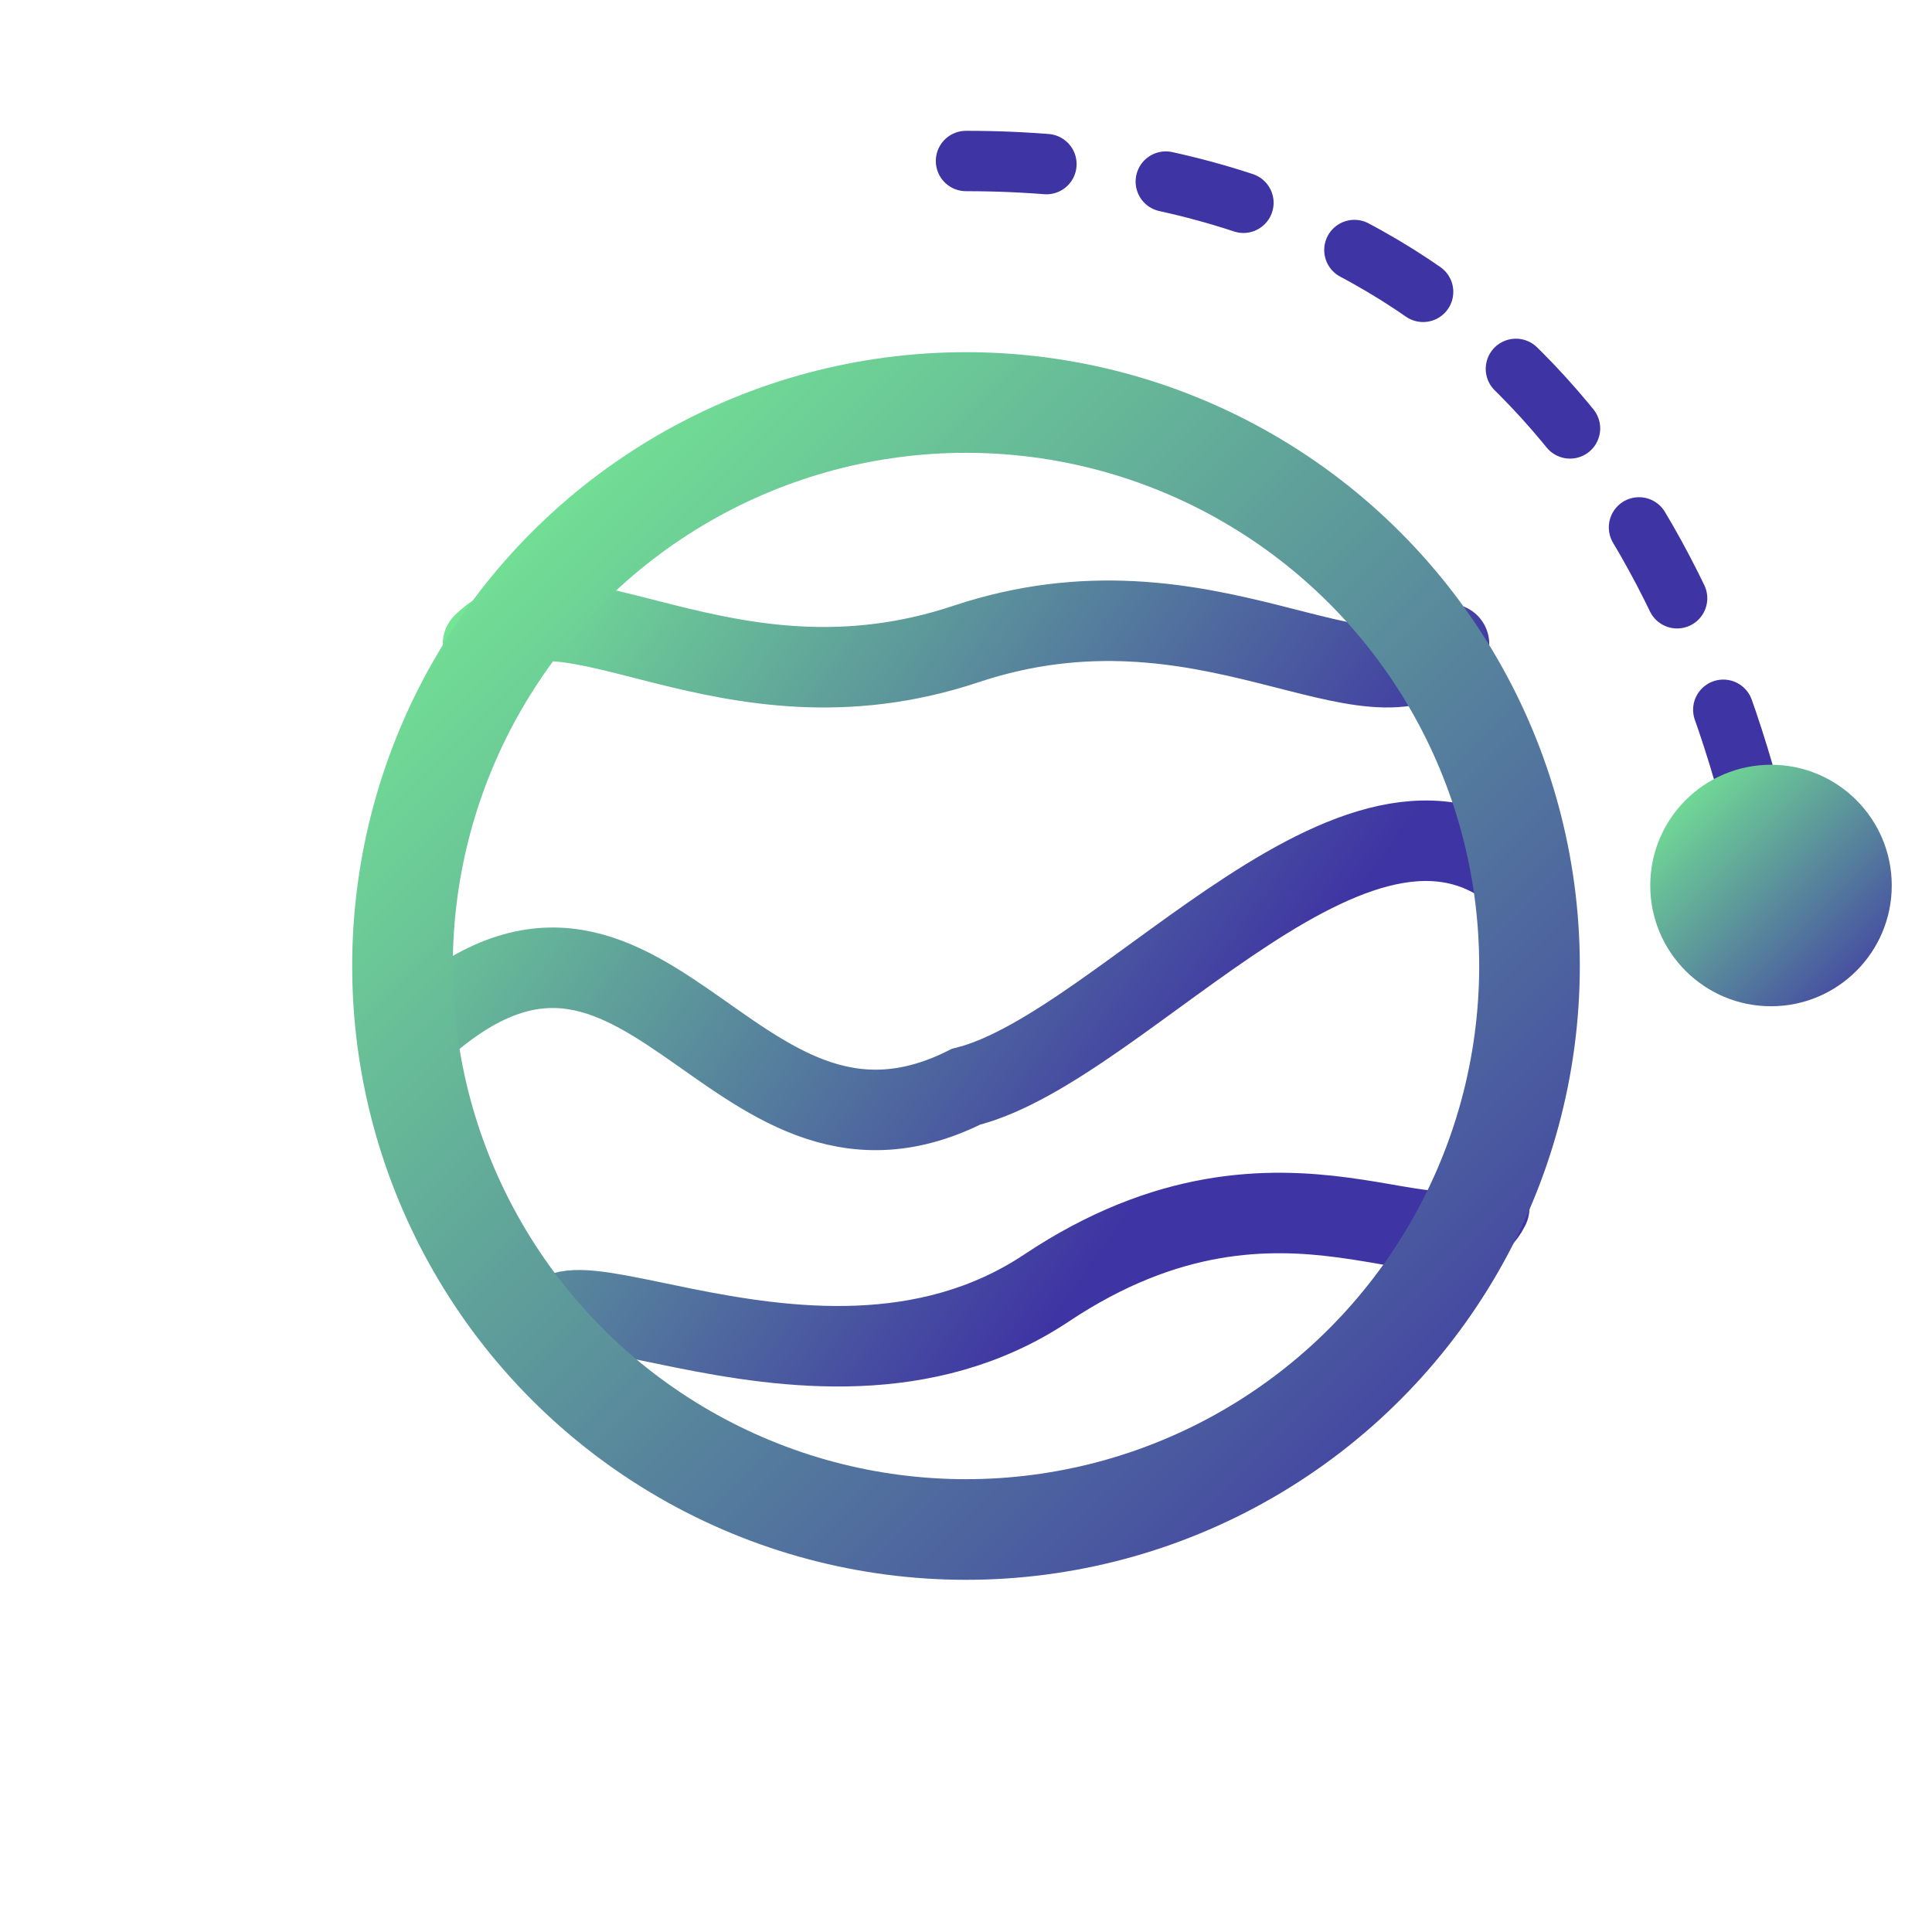 <?xml version="1.0" encoding="utf-8"?><!-- Uploaded to: SVG Repo, www.svgrepo.com, Generator: SVG Repo Mixer Tools -->
<svg width="48" height="48" viewBox="0 0 48 48" fill="none" xmlns="http://www.w3.org/2000/svg">
    <!-- Órbita parcial punteada -->
    <path d="M24 4C36 4 42 12 44 22" 
          stroke="#3F34A3" 
          stroke-width="1.5" 
          stroke-linecap="round"
          stroke-dasharray="2 3"/>

     <!-- Ondas/Continentes -->
    <path d="M10 26C16 20 18 30 24 27C28 26 34 18 38 22" 
          stroke="url(#paint1_linear)" 
          stroke-width="2" 
          stroke-linecap="round"/>
          
    <path d="M12 16C14 14 18 18 24 16C30 14 34 18 36 16" 
          stroke="url(#paint1_linear)" 
          stroke-width="2" 
          stroke-linecap="round"/>
          
    <path d="M14 34C12 30 20 36 26 32C32 28 36 32 37 30" 
          stroke="url(#paint1_linear)" 
          stroke-width="2" 
          stroke-linecap="round"/>
          
    <!-- Planeta base -->
    <circle cx="24" cy="24" r="14" 
            stroke="url(#paint0_linear)" 
            stroke-width="2.5" 
            stroke-linecap="round"/>
    
   
    
    <!-- Objeto orbitando -->
    <circle cx="44" cy="22" r="3" fill="url(#paint2_linear)"/>
    
    <defs>
        <linearGradient id="paint0_linear" x1="10" y1="10" x2="38" y2="38" gradientUnits="userSpaceOnUse">
            <stop stop-color="#78F493"/>
            <stop offset="1" stop-color="#3F34A3"/>
        </linearGradient>
        <linearGradient id="paint1_linear" x1="10" y1="14" x2="38" y2="34" gradientUnits="userSpaceOnUse">
            <stop stop-color="#78F493"/>
            <stop offset="0.7" stop-color="#3F34A3"/>
        </linearGradient>
        <linearGradient id="paint2_linear" x1="41" y1="19" x2="47" y2="25" gradientUnits="userSpaceOnUse">
            <stop stop-color="#78F493"/>
            <stop offset="1" stop-color="#3F34A3"/>
        </linearGradient>
    </defs>
</svg>